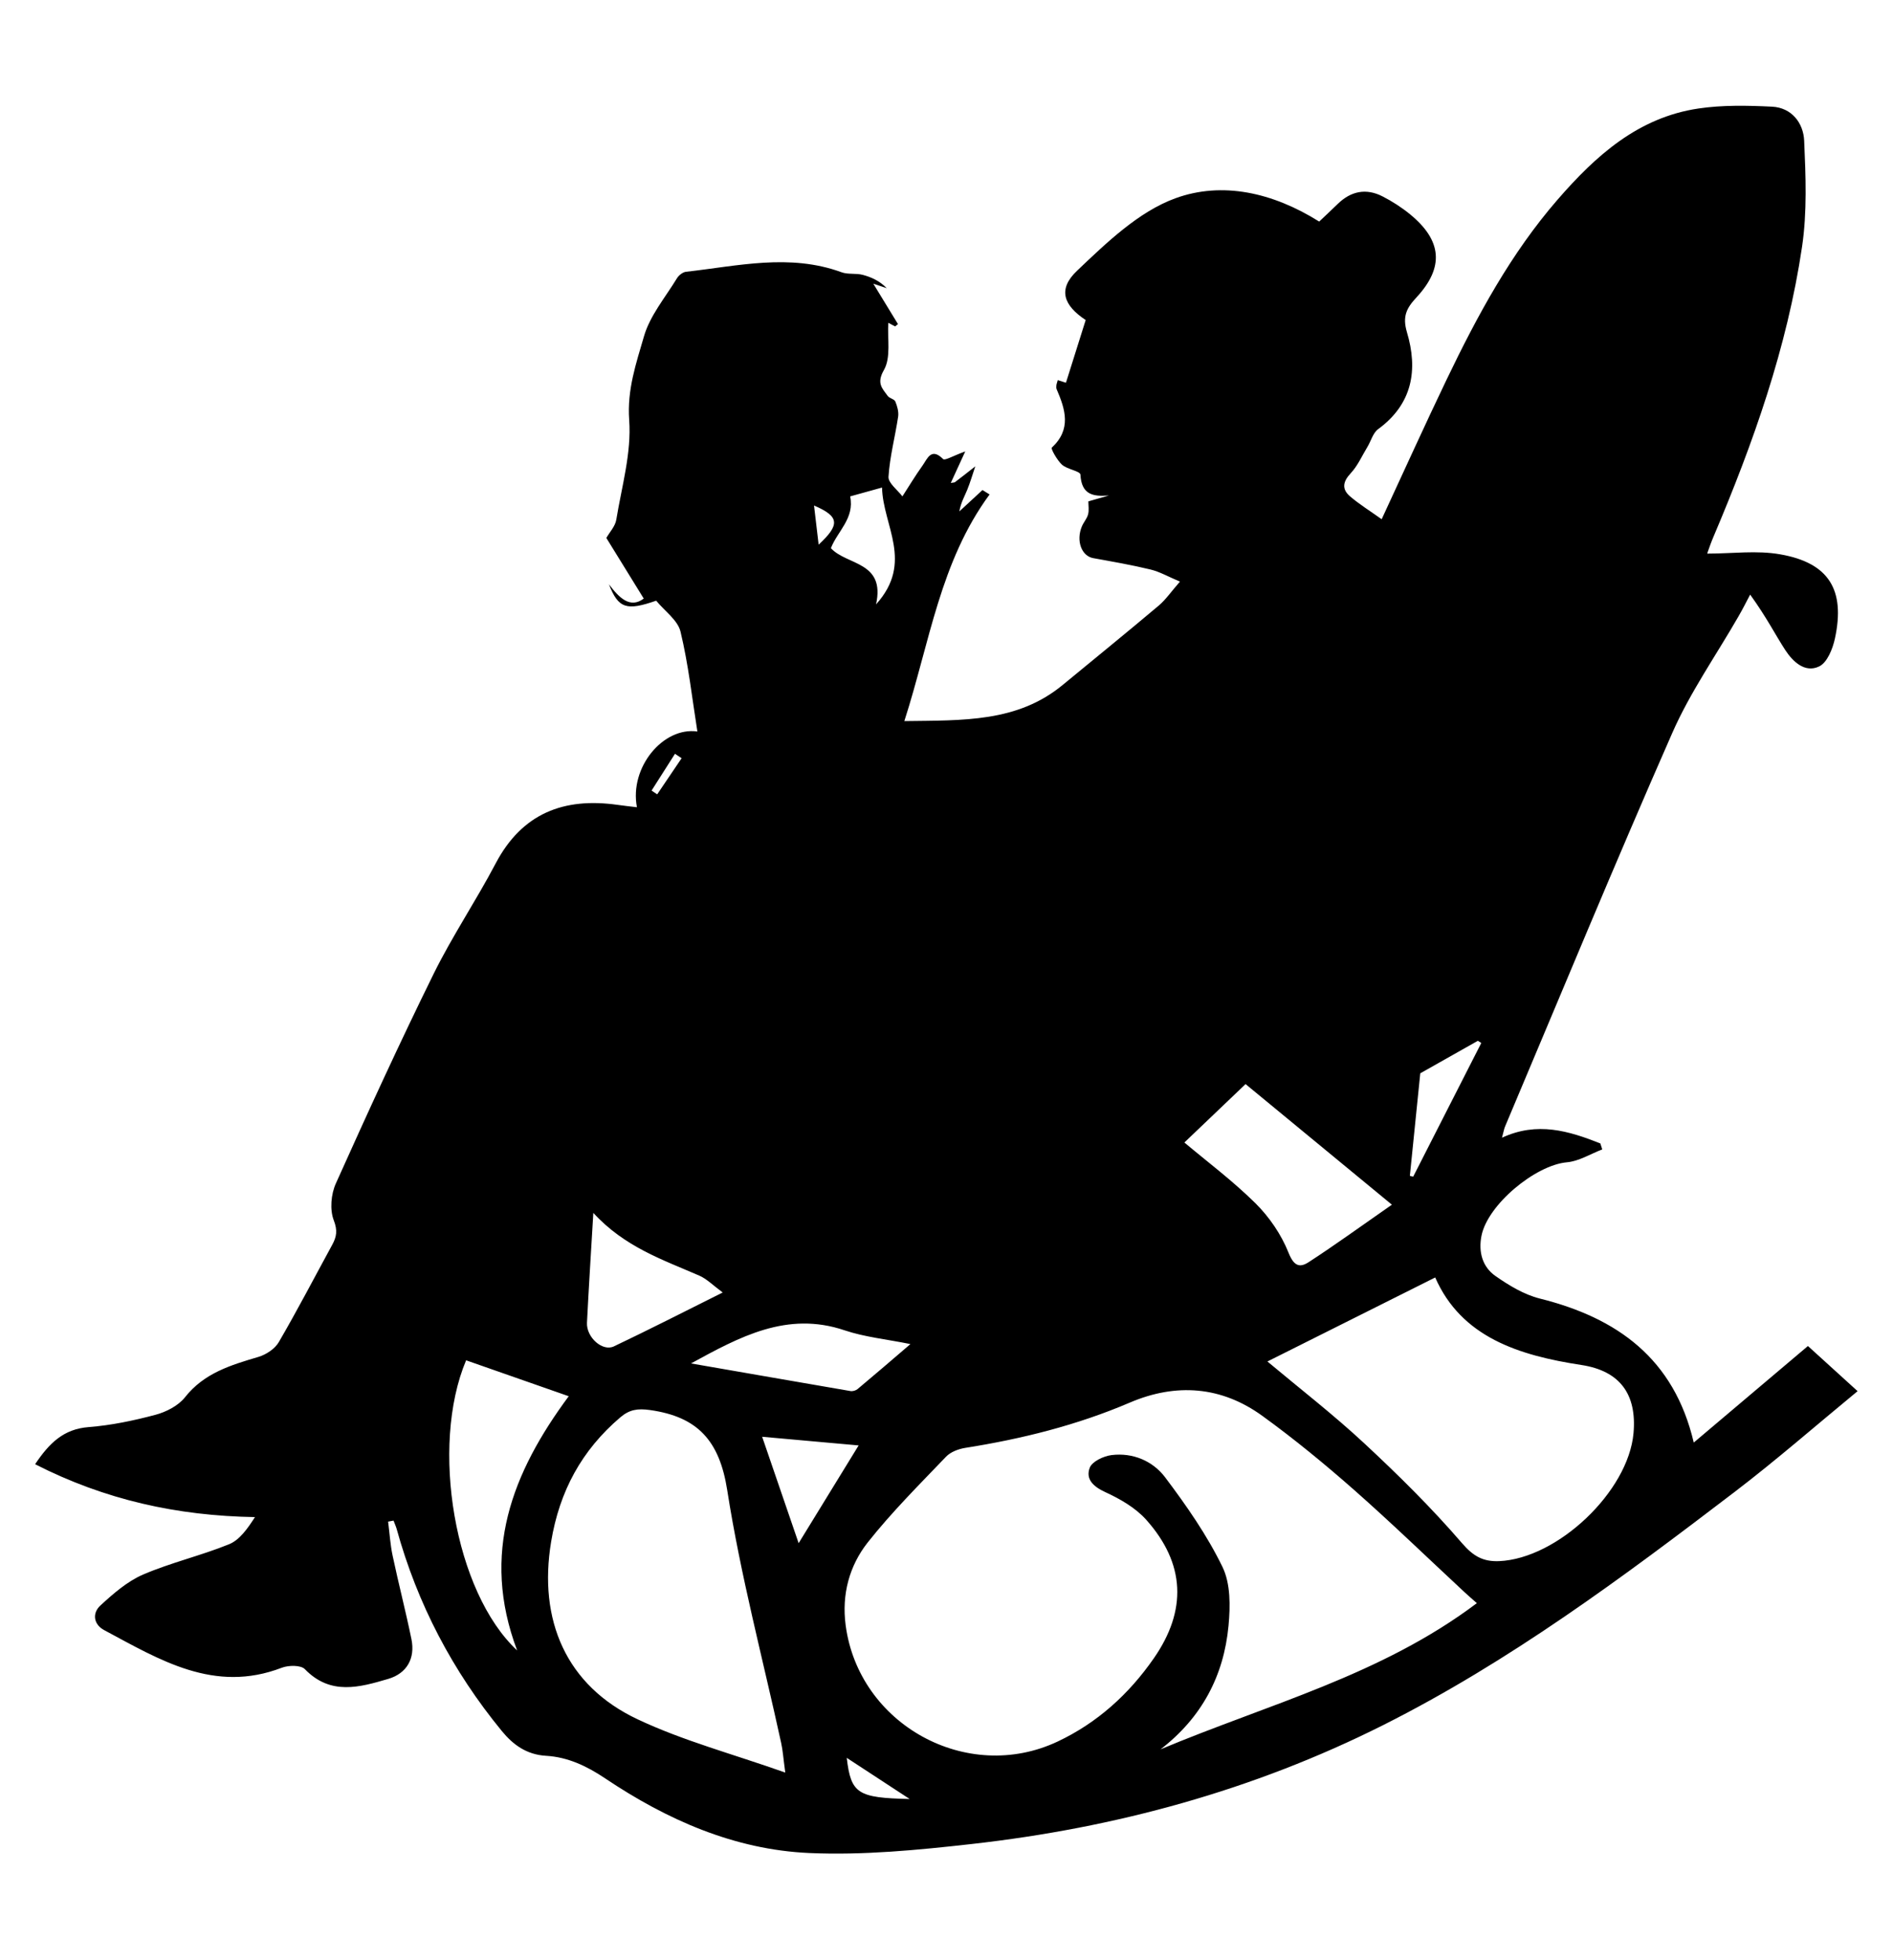 <?xml version="1.0" encoding="UTF-8"?><svg id="Layer_1" xmlns="http://www.w3.org/2000/svg" viewBox="0 0 205.43 212.73"><g id="_1dpJD3"><path d="M42.12,165.18c.16,1.23,.23,2.48,.49,3.69,.64,3.03,1.42,6.02,2.04,9.05,.43,2.11-.52,3.72-2.51,4.31-3.09,.91-6.26,1.83-9.05-1.05-.44-.46-1.78-.44-2.51-.16-7.33,2.82-13.25-.86-19.27-4.08-1.18-.63-1.31-1.85-.42-2.67,1.4-1.29,2.92-2.62,4.63-3.36,3.02-1.3,6.28-2.05,9.33-3.29,1.14-.46,1.99-1.66,2.82-2.95-8.46-.14-16.27-1.87-23.86-5.74,1.55-2.31,3.1-3.82,5.81-4.03,2.44-.19,4.87-.7,7.24-1.33,1.17-.31,2.48-.98,3.21-1.9,2.08-2.64,4.98-3.5,7.98-4.39,.84-.25,1.79-.88,2.21-1.61,2.02-3.47,3.87-7.03,5.79-10.55,.48-.88,.6-1.56,.17-2.67-.44-1.15-.3-2.83,.23-4,3.43-7.64,6.92-15.26,10.62-22.77,2.02-4.09,4.59-7.91,6.72-11.96,2.87-5.45,7.4-7.18,13.22-6.36,.69,.1,1.38,.17,2.11,.26-.83-4.33,2.85-8.75,6.56-8.22-.57-3.59-.97-7.27-1.83-10.84-.3-1.25-1.72-2.23-2.64-3.36-3.23,1.12-4.1,.85-5.13-1.78,1.11,1.47,2.3,2.67,3.78,1.55-1.44-2.33-2.84-4.6-4.06-6.58,.38-.66,.97-1.28,1.08-1.98,.59-3.6,1.66-7.26,1.4-10.82-.24-3.3,.76-6.16,1.6-9.07,.65-2.26,2.32-4.24,3.58-6.31,.2-.33,.63-.67,.99-.71,5.62-.63,11.24-2.01,16.87,.05,.7,.26,1.55,.09,2.29,.28,.95,.25,1.85,.66,2.62,1.45-.53-.18-1.06-.36-1.46-.49,.89,1.45,1.78,2.92,2.68,4.39-.1,.08-.2,.17-.31,.25-.28-.15-.56-.29-.74-.39-.11,1.71,.31,3.76-.48,5.13-.81,1.42-.2,1.96,.41,2.8,.19,.27,.71,.34,.83,.61,.21,.5,.38,1.11,.31,1.63-.33,2.19-.91,4.35-1.05,6.54-.04,.69,1,1.44,1.51,2.13,.69-1.07,1.4-2.25,2.2-3.37,.52-.74,.93-1.97,2.22-.68,.19,.19,1.13-.38,2.4-.83-.66,1.44-1.1,2.39-1.57,3.42,.25-.05,.39-.03,.46-.09,.74-.56,1.47-1.14,2.2-1.71-.29,.85-.54,1.72-.88,2.56-.29,.71-.69,1.38-.85,2.33,.84-.77,1.67-1.55,2.51-2.32,.26,.16,.52,.32,.77,.48-5.36,7.29-6.48,15.99-9.25,24.6,6.4-.09,12.26,.14,17.18-3.92,3.48-2.87,6.98-5.71,10.43-8.62,.77-.65,1.36-1.53,2.3-2.6-1.28-.54-2.19-1.07-3.18-1.31-2.06-.5-4.15-.86-6.24-1.24-1.26-.23-1.88-1.89-1.22-3.45,.19-.45,.55-.84,.67-1.3,.12-.45,.03-.95,.03-1.41,.79-.23,1.51-.43,2.23-.64-1.73,.14-2.97-.08-3.09-2.26-.02-.39-1.44-.57-2-1.08-.53-.48-1.23-1.74-1.11-1.85,2.15-1.99,1.48-4.14,.53-6.34-.05-.12-.05-.28-.03-.42,.01-.14,.07-.27,.15-.57,.46,.15,.91,.29,.89,.28,.72-2.29,1.43-4.54,2.14-6.8-2.41-1.6-3.06-3.34-.93-5.36,3.2-3.04,6.67-6.4,10.67-7.86,5.06-1.84,10.53-.65,15.6,2.53,.54-.51,1.29-1.21,2.02-1.92,1.43-1.39,3.07-1.72,4.84-.82,1.06,.54,2.08,1.2,3,1.95,3.47,2.84,3.73,5.75,.7,9.02-1.09,1.17-1.54,2.07-1.04,3.77,1.22,4.08,.62,7.79-3.12,10.53-.56,.41-.77,1.27-1.16,1.92-.59,.97-1.06,2.06-1.82,2.87-.86,.92-.98,1.72-.08,2.5,1.04,.89,2.23,1.62,3.44,2.49,2.42-5.22,4.68-10.22,7.05-15.16,3.33-6.93,6.97-13.69,12.05-19.54,4.14-4.77,8.74-8.91,15.27-9.88,2.62-.39,5.34-.33,8-.2,2.13,.11,3.39,1.77,3.48,3.68,.17,3.84,.33,7.75-.23,11.53-1.62,10.93-5.29,21.28-9.59,31.42-.25,.58-.46,1.18-.67,1.77-.04,.11,.04,.25,.01,.11,2.67,0,5.35-.37,7.88,.08,5.28,.92,7.08,3.85,5.94,9.13-.24,1.12-.84,2.63-1.72,3.04-1.53,.73-2.84-.51-3.67-1.78-1.1-1.69-2-3.51-3.81-6.02-.42,.79-.82,1.6-1.27,2.37-2.41,4.2-5.23,8.21-7.17,12.62-6.23,14.17-12.14,28.49-18.16,42.75-.11,.26-.15,.54-.33,1.21,3.83-1.78,7.27-.73,10.67,.62,.07,.22,.14,.44,.21,.65-1.28,.49-2.54,1.29-3.85,1.4-3.41,.31-8.6,4.6-9.26,7.99-.34,1.74,.1,3.36,1.52,4.35,1.47,1.03,3.11,2.02,4.82,2.45,8.4,2.1,14.56,6.51,16.7,15.63,4.19-3.55,8.21-6.95,12.39-10.48,1.72,1.57,3.42,3.12,5.39,4.9-4.55,3.75-8.84,7.5-13.36,10.95-12.15,9.28-24.42,18.41-38.15,25.31-14.06,7.06-29.02,11.14-44.6,12.89-5.86,.66-11.81,1.24-17.67,.98-8.11-.36-15.45-3.61-22.15-8.11-2-1.34-4.04-2.3-6.39-2.44-2.11-.12-3.58-1.19-4.81-2.69-5.34-6.51-9.17-13.81-11.41-21.93-.09-.31-.23-.61-.34-.91-.2,.04-.4,.07-.59,.11Zm118.15,8.83c-.55-.48-.96-.84-1.36-1.21-3.97-3.69-7.87-7.47-11.94-11.06-3.2-2.82-6.52-5.55-9.97-8.05-4.45-3.23-9.37-3.6-14.41-1.44-5.73,2.45-11.72,3.94-17.86,4.91-.73,.12-1.57,.44-2.06,.95-2.91,3.04-5.91,6.03-8.51,9.32-1.99,2.53-2.83,5.64-2.39,8.97,1.42,10.79,13.17,17.27,23.01,12.63,4.3-2.03,7.73-5.14,10.43-9.03,3.62-5.2,3.42-10.29-.82-15.04-1.16-1.3-2.83-2.26-4.44-3-1.31-.6-2.16-1.41-1.69-2.65,.26-.68,1.5-1.26,2.36-1.37,2.32-.29,4.48,.64,5.82,2.41,2.31,3.07,4.55,6.28,6.22,9.72,.89,1.82,.86,4.27,.66,6.39-.51,5.45-2.92,9.99-7.38,13.42,11.61-4.88,23.94-8.03,34.33-15.87Zm-75.05,18.4c-.22-1.61-.27-2.44-.45-3.24-1.99-9.13-4.41-18.2-5.85-27.42-.84-5.37-3.2-7.97-8.38-8.7-1.35-.19-2.23-.05-3.22,.79-4.19,3.57-6.6,8.01-7.51,13.5-1.41,8.49,1.61,15.62,9.39,19.28,4.91,2.32,10.25,3.74,16.02,5.78Zm52.31-44.64c3.57,2.99,7.19,5.79,10.53,8.9,3.7,3.44,7.31,7.01,10.6,10.83,1.23,1.43,2.3,2.02,4.03,1.95,6.35-.28,14.01-7.55,14.58-13.88,.38-4.26-1.49-6.77-5.65-7.41-6.81-1.04-13.03-3.02-15.87-9.5-6.13,3.07-12.12,6.07-18.21,9.12Zm-9-23.76c2.41,2.03,5.23,4.14,7.72,6.6,1.5,1.49,2.79,3.38,3.57,5.33,.57,1.45,1.19,1.72,2.21,1.05,2.85-1.85,5.6-3.85,9.02-6.23-5.71-4.71-10.89-8.97-15.88-13.09-2.4,2.29-4.5,4.29-6.63,6.33Zm-77.95,23.65c-3.93,9.34-1.26,25.14,5.54,31.48-3.98-10.55-.55-19.28,5.6-27.59-3.9-1.36-7.46-2.61-11.14-3.9Zm13.81-16.02c-.26,4.36-.5,8.14-.69,11.93-.08,1.58,1.68,3.16,2.92,2.57,3.79-1.8,7.52-3.71,11.81-5.85-1.09-.81-1.74-1.48-2.54-1.83-3.97-1.73-8.12-3.11-11.51-6.82Zm10.6,16.35c5.77,1,11.54,2.01,17.31,3,.24,.04,.58-.06,.77-.22,1.89-1.58,3.76-3.19,5.73-4.88-2.61-.53-4.96-.76-7.13-1.49-6.25-2.12-11.41,.71-16.68,3.59Zm11.68,19.51c2.2-3.59,4.2-6.84,6.51-10.61-3.6-.32-6.86-.61-10.47-.94,1.39,4.05,2.6,7.6,3.96,11.55Zm5.59-113.62c.5,2.38-1.38,3.78-2.09,5.62,1.72,1.88,5.93,1.42,4.9,6.1,4.13-4.57,.74-8.54,.65-12.68-1.44,.4-2.57,.72-3.46,.96Zm68.49,59.33l-.37-.24c-2.24,1.26-4.47,2.53-6.25,3.53-.4,3.91-.77,7.52-1.13,11.13l.36,.09c2.46-4.84,4.93-9.67,7.39-14.51Zm-68.86,77.59c.46,3.9,1.18,4.34,6.83,4.47-2.05-1.34-4.46-2.91-6.83-4.47Zm-3.55-135.93c.19,1.59,.33,2.77,.5,4.25,2.34-2.18,2.27-3.06-.5-4.25Zm-14.37,27.43c-.24-.16-.48-.32-.72-.48-.85,1.33-1.7,2.66-2.54,3.99,.2,.14,.41,.27,.61,.41,.88-1.31,1.77-2.61,2.65-3.92Z"/></g></svg>
